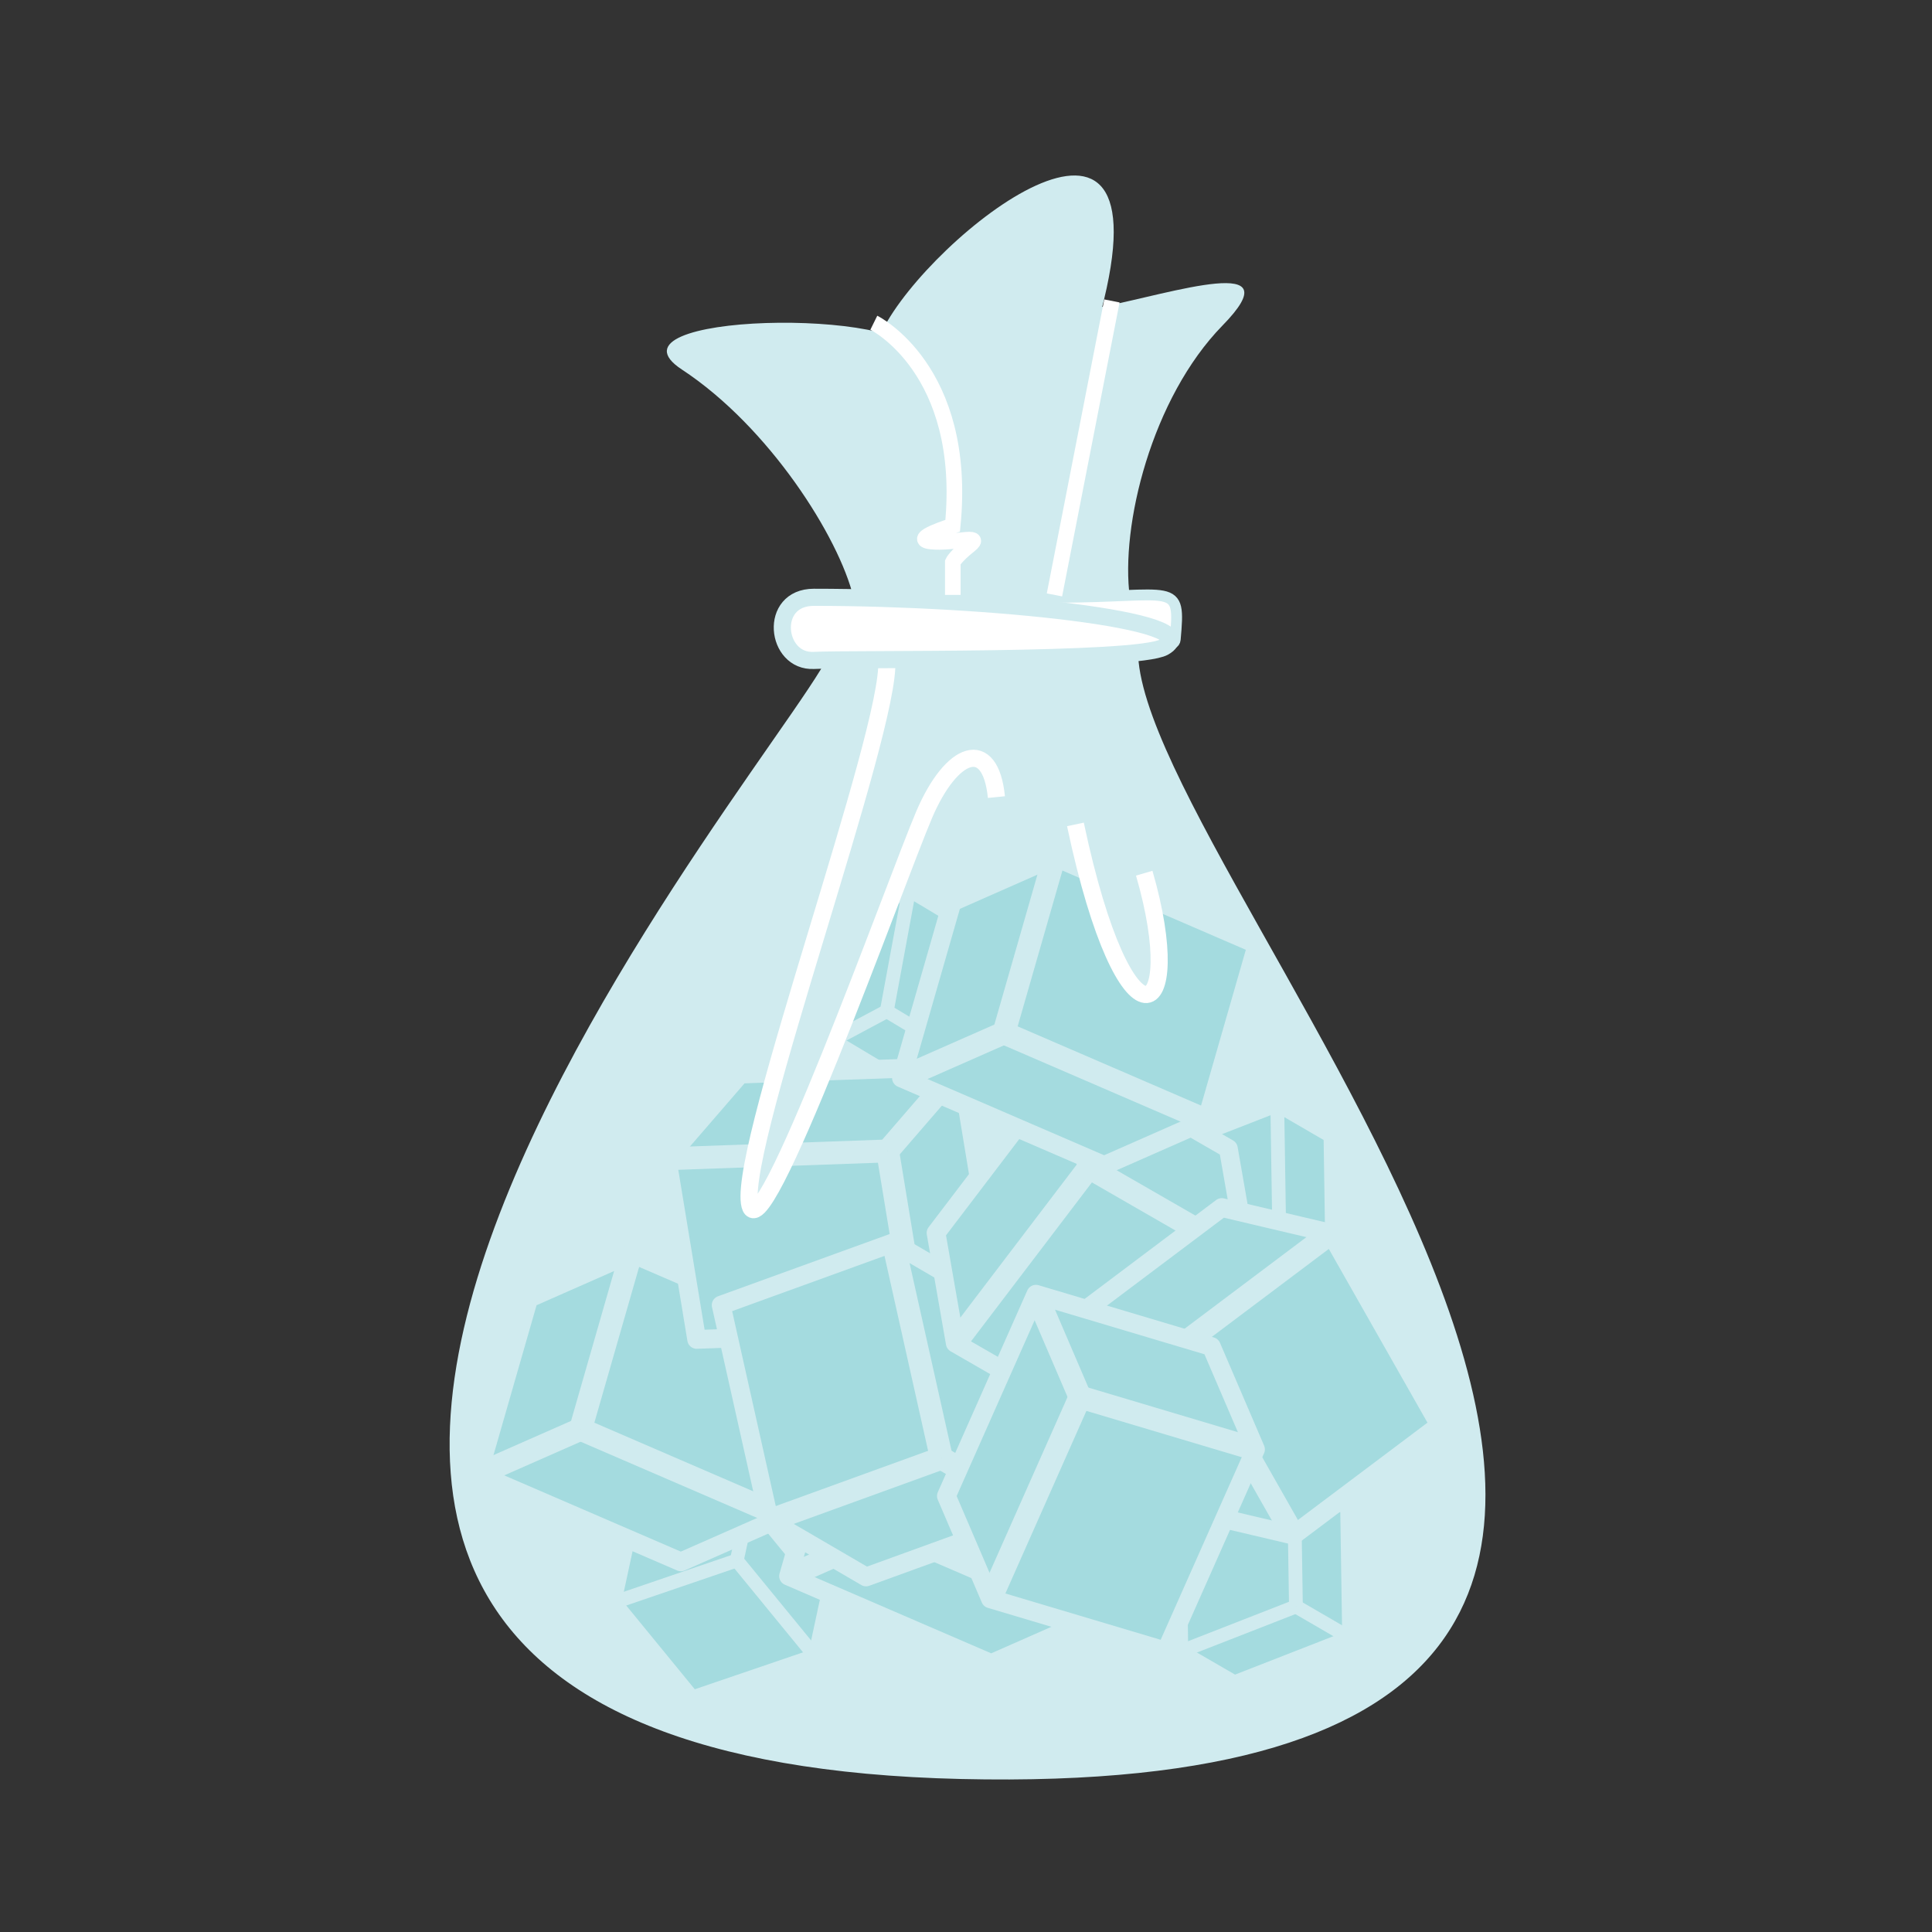 <svg version="1.1" xmlns="http://www.w3.org/2000/svg" xmlns:xlink="http://www.w3.org/1999/xlink" width="160px"
  height="160px" viewBox="0 0 160 160" >
  <rect x="0" y="0" width="160" height="160" fill="#333333" stroke="none"/>
  <path fill-rule="evenodd" clip-rule="evenodd" fill="#D0EBEF" d="M73.092,27.333
    c3.922-7.817,23.921-23.599,18.082-1.503c-5.836,22.093-5.316,21.831-3.849,23.064
    c0,0,1.514,0.706-1.78,0.565c-3.293-0.142-9.759,0.038-9.759,0.038L73.092,27.333z"/>
  <path fill-rule="evenodd" clip-rule="evenodd" fill="#FFFFFF" stroke="#D0EBEF" stroke-width="0.899" d="M70.126,50.57
    c-3.098,0.207-8.312,0.328-3.258,1.058c5.055,0.731,13.074,1.573,19.373,0.985
    c6.297-0.584,10.967,1.679,11.086,0.343c0.443-4.932,0.096-3.493-10.002-3.49
    C73.905,49.472,73.085,50.369,70.126,50.57z"/>
  <path fill-rule="evenodd" clip-rule="evenodd" fill="#D0EBEF" d="M68.855,53.589
    c-0.292,5.14-77.656,91.673,10.711,93.74c88.37,2.066,14.579-74.16,14.679-93.48"/>
  <polygon fill-rule="evenodd" clip-rule="evenodd" fill="#A4DBDF" stroke="#D0EBEF" stroke-width="0.938" stroke-linejoin="round" points="
  52.054,127.788 62.066,124.373 68.446,132.167 67.4,137.031 57.383,140.447 51.004,132.651"/>
  <line fill-rule="evenodd" clip-rule="evenodd" fill="none" stroke="#D0EBEF" stroke-width="1.142" x1="61.016" y1="129.232" x2="62.066" y2="124.373"/>
  <line fill-rule="evenodd" clip-rule="evenodd" fill="none" stroke="#D0EBEF" stroke-width="1.142" x1="51.004" y1="132.651" x2="61.016" y2="129.232"/>
  <line fill-rule="evenodd" clip-rule="evenodd" fill="none" stroke="#D0EBEF" stroke-width="1.142" x1="67.4" y1="137.031" x2="61.016" y2="129.232"/>
  <polygon fill-rule="evenodd" clip-rule="evenodd" fill="#A4DBDF" stroke="#D0EBEF" stroke-width="1.556" stroke-linejoin="round" points="
  56.386,129.347 39.601,122.099 43.789,107.529 52.269,103.788 69.054,111.04 64.866,125.609"/>
  <line fill-rule="evenodd" clip-rule="evenodd" fill="none" stroke="#D0EBEF" stroke-width="1.896" x1="48.081" y1="118.362" x2="39.601" y2="122.099"/>
  <line fill-rule="evenodd" clip-rule="evenodd" fill="none" stroke="#D0EBEF" stroke-width="1.896" x1="64.866" y1="125.609" x2="48.081" y2="118.362"/>
  <line fill-rule="evenodd" clip-rule="evenodd" fill="none" stroke="#D0EBEF" stroke-width="1.896" x1="52.269" y1="103.788" x2="48.081" y2="118.362"/>
  <polygon fill-rule="evenodd" clip-rule="evenodd" fill="#A4DBDF" stroke="#D0EBEF" stroke-width="1.556" stroke-linejoin="round" points="
  82.091,137.77 65.306,130.524 69.494,115.952 77.974,112.211 94.76,119.463 90.573,134.033"/>
  <line fill-rule="evenodd" clip-rule="evenodd" fill="none" stroke="#D0EBEF" stroke-width="1.896" x1="73.786" y1="126.786" x2="65.306" y2="130.524"/>
  <line fill-rule="evenodd" clip-rule="evenodd" fill="none" stroke="#D0EBEF" stroke-width="1.896" x1="90.573" y1="134.033" x2="73.786" y2="126.786"/>
  <line fill-rule="evenodd" clip-rule="evenodd" fill="none" stroke="#D0EBEF" stroke-width="1.896" x1="77.974" y1="112.211" x2="73.786" y2="126.786"/>
  <polygon fill-rule="evenodd" clip-rule="evenodd" fill="#A4DBDF" stroke="#D0EBEF" stroke-width="0.938" stroke-linejoin="round" points="
  78.132,91.518 69.054,86.084 70.878,76.179 75.269,73.834 84.346,79.268 82.519,89.176"/>
  <line fill-rule="evenodd" clip-rule="evenodd" fill="none" stroke="#D0EBEF" stroke-width="1.142" x1="73.439" y1="83.742" x2="69.054" y2="86.084"/>
  <line fill-rule="evenodd" clip-rule="evenodd" fill="none" stroke="#D0EBEF" stroke-width="1.142" x1="82.519" y1="89.176" x2="73.439" y2="83.742"/>
  <line fill-rule="evenodd" clip-rule="evenodd" fill="none" stroke="#D0EBEF" stroke-width="1.142" x1="75.269" y1="73.834" x2="73.439" y2="83.742"/>
  <polygon fill-rule="evenodd" clip-rule="evenodd" fill="#A4DBDF" stroke="#D0EBEF" stroke-width="0.938" stroke-linejoin="round" points="
  110.082,94.135 110.244,104.712 100.862,108.374 96.557,105.879 96.398,95.297 105.781,91.636"/>
  <line fill-rule="evenodd" clip-rule="evenodd" fill="none" stroke="#D0EBEF" stroke-width="1.142" x1="105.944" y1="102.214" x2="110.244" y2="104.712"/>
  <line fill-rule="evenodd" clip-rule="evenodd" fill="none" stroke="#D0EBEF" stroke-width="1.142" x1="105.781" y1="91.636" x2="105.944" y2="102.214"/>
  <line fill-rule="evenodd" clip-rule="evenodd" fill="none" stroke="#D0EBEF" stroke-width="1.142" x1="96.557" y1="105.879" x2="105.944" y2="102.214"/>
  <polygon fill-rule="evenodd" clip-rule="evenodd" fill="#A4DBDF" stroke="#D0EBEF" stroke-width="0.938" stroke-linejoin="round" points="
  111.462,124.963 111.624,135.539 102.242,139.203 97.935,136.708 97.779,126.129 107.16,122.465"/>
  <line fill-rule="evenodd" clip-rule="evenodd" fill="none" stroke="#D0EBEF" stroke-width="1.142" x1="107.323" y1="133.042" x2="111.624" y2="135.539"/>
  <line fill-rule="evenodd" clip-rule="evenodd" fill="none" stroke="#D0EBEF" stroke-width="1.142" x1="107.16" y1="122.465" x2="107.323" y2="133.042"/>
  <line fill-rule="evenodd" clip-rule="evenodd" fill="none" stroke="#D0EBEF" stroke-width="1.142" x1="97.935" y1="136.708" x2="107.323" y2="133.042"/>
  <polygon fill-rule="evenodd" clip-rule="evenodd" fill="#A4DBDF" stroke="#D0EBEF" stroke-width="1.556" stroke-linejoin="round" points="
  61.294,88.952 79.565,88.306 82.027,103.265 75.967,110.278 57.696,110.923 55.233,95.962"/>
  <line fill-rule="evenodd" clip-rule="evenodd" fill="none" stroke="#D0EBEF" stroke-width="1.896" x1="73.507" y1="95.316" x2="79.565" y2="88.306"/>
  <line fill-rule="evenodd" clip-rule="evenodd" fill="none" stroke="#D0EBEF" stroke-width="1.896" x1="55.233" y1="95.962" x2="73.507" y2="95.316"/>
  <line fill-rule="evenodd" clip-rule="evenodd" fill="none" stroke="#D0EBEF" stroke-width="1.896" x1="75.967" y1="110.278" x2="73.507" y2="95.316"/>
  <polygon fill-rule="evenodd" clip-rule="evenodd" fill="#A4DBDF" stroke="#D0EBEF" stroke-width="1.556" stroke-linejoin="round" points="
  81.984,107.584 85.975,125.424 71.723,130.595 63.717,125.925 59.725,108.085 73.978,102.916"/>
  <line fill-rule="evenodd" clip-rule="evenodd" fill="none" stroke="#D0EBEF" stroke-width="1.896" x1="77.968" y1="120.756" x2="85.975" y2="125.424"/>
  <line fill-rule="evenodd" clip-rule="evenodd" fill="none" stroke="#D0EBEF" stroke-width="1.896" x1="73.978" y1="102.916" x2="77.968" y2="120.756"/>
  <line fill-rule="evenodd" clip-rule="evenodd" fill="none" stroke="#D0EBEF" stroke-width="1.896" x1="63.717" y1="125.925" x2="77.968" y2="120.756"/>
  <polygon fill-rule="evenodd" clip-rule="evenodd" fill="#A4DBDF" stroke="#D0EBEF" stroke-width="1.556" stroke-linejoin="round" points="
  77.52,102.105 88.591,87.556 101.727,95.121 103.32,104.251 92.249,118.803 79.112,111.234"/>
  <line fill-rule="evenodd" clip-rule="evenodd" fill="none" stroke="#D0EBEF" stroke-width="1.896" x1="90.178" y1="96.685" x2="88.591" y2="87.556"/>
  <line fill-rule="evenodd" clip-rule="evenodd" fill="none" stroke="#D0EBEF" stroke-width="1.896" x1="79.112" y1="111.234" x2="90.178" y2="96.685"/>
  <line fill-rule="evenodd" clip-rule="evenodd" fill="none" stroke="#D0EBEF" stroke-width="1.896" x1="103.32" y1="104.251" x2="90.178" y2="96.685"/>
  <polygon fill-rule="evenodd" clip-rule="evenodd" fill="#A4DBDF" stroke="#D0EBEF" stroke-width="1.556" stroke-linejoin="round" points="
  98.089,125.011 89.062,109.116 101.181,100.004 110.202,102.13 119.231,118.029 107.112,127.136"/>
  <line fill-rule="evenodd" clip-rule="evenodd" fill="none" stroke="#D0EBEF" stroke-width="1.896" x1="98.081" y1="111.24" x2="89.062" y2="109.116"/>
  <line fill-rule="evenodd" clip-rule="evenodd" fill="none" stroke="#D0EBEF" stroke-width="1.896" x1="107.112" y1="127.136" x2="98.081" y2="111.24"/>
  <line fill-rule="evenodd" clip-rule="evenodd" fill="none" stroke="#D0EBEF" stroke-width="1.896" x1="110.202" y1="102.13" x2="98.081" y2="111.24"/>
  <polygon fill-rule="evenodd" clip-rule="evenodd" fill="#A4DBDF" stroke="#D0EBEF" stroke-width="1.556" stroke-linejoin="round" points="
  78.376,123.891 85.791,107.182 100.318,111.513 103.975,120.032 96.555,136.742 82.028,132.409"/>
  <line fill-rule="evenodd" clip-rule="evenodd" fill="none" stroke="#D0EBEF" stroke-width="1.896" x1="89.443" y1="115.697" x2="85.791" y2="107.182"/>
  <line fill-rule="evenodd" clip-rule="evenodd" fill="none" stroke="#D0EBEF" stroke-width="1.896" x1="82.028" y1="132.409" x2="89.443" y2="115.697"/>
  <line fill-rule="evenodd" clip-rule="evenodd" fill="none" stroke="#D0EBEF" stroke-width="1.896" x1="103.975" y1="120.032" x2="89.443" y2="115.697"/>
  <polygon fill-rule="evenodd" clip-rule="evenodd" fill="#A4DBDF" stroke="#D0EBEF" stroke-width="1.556" stroke-linejoin="round" points="
  91.442,96.521 74.657,89.274 78.846,74.704 87.325,70.963 104.111,78.215 99.922,92.786"/>
  <line fill-rule="evenodd" clip-rule="evenodd" fill="none" stroke="#D0EBEF" stroke-width="1.896" x1="83.137" y1="85.539" x2="74.657" y2="89.274"/>
  <line fill-rule="evenodd" clip-rule="evenodd" fill="none" stroke="#D0EBEF" stroke-width="1.896" x1="99.922" y1="92.786" x2="83.137" y2="85.539"/>
  <line fill-rule="evenodd" clip-rule="evenodd" fill="none" stroke="#D0EBEF" stroke-width="1.896" x1="87.325" y1="70.963" x2="83.137" y2="85.539"/>
  <path fill-rule="evenodd" clip-rule="evenodd" fill="#D0EBEF" stroke="#FFFFFF" stroke-width="1.418" d="M73.439,54.698
    c0.369,5.766-12.119,39.721-11.373,44.917c0.744,5.196,12.191-26.815,14.469-32.149
    c2.28-5.335,5.483-6.467,5.984-1.454"/>
  <path fill-rule="evenodd" clip-rule="evenodd" fill="#D0EBEF" stroke="#FFFFFF" stroke-width="1.418" d="M89.062,68.274
    c4.141,19.561,9.357,16.651,5.698,4.04"/>
  <path fill-rule="evenodd" clip-rule="evenodd" fill="#FFFFFF" stroke="#D0EBEF" stroke-width="1.418" d="M67.4,49.466
    c-3.78,0-3.173,5.39,0,5.227c3.17-0.161,26.773,0.163,28.998-1.104
    C100.294,51.372,81.849,49.466,67.4,49.466z"/>
  <path fill-rule="evenodd" clip-rule="evenodd" fill="#D0EBEF" d="M70.687,49.497
    c-1.193-4.989-6.992-14.149-14.215-18.893c-7.222-4.741,19.287-5.172,19.494-1.077
    c0.209,4.096,3.041,18.969,2.002,19.939"/>
  <path fill-rule="evenodd" clip-rule="evenodd" fill="#D0EBEF" d="M93.57,49.466
    c-0.8-5.87,1.791-16.49,7.68-22.516c5.89-6.025-4.059-2.704-10.076-1.516l-4.492,7.381
    l-2.154,13.041l1.508,3.88L93.57,49.466z"/>
  <path fill-rule="evenodd" clip-rule="evenodd" fill="none" stroke="#FFFFFF" stroke-width="1.293" d="M72.366,26.727
    c0,0,7.807,3.853,6.531,16.812c0,0-3.612,1.112-1.792,1.308c1.82,0.197,4.378-0.64,3.198,0.295
    c-1.181,0.935-1.396,1.415-1.396,1.415v2.711"/>
  <line fill-rule="evenodd" clip-rule="evenodd" fill="none" stroke="#FFFFFF" stroke-width="1.293" x1="92.084" y1="24.922" x2="87.325" y2="49.268"/>

</svg>
